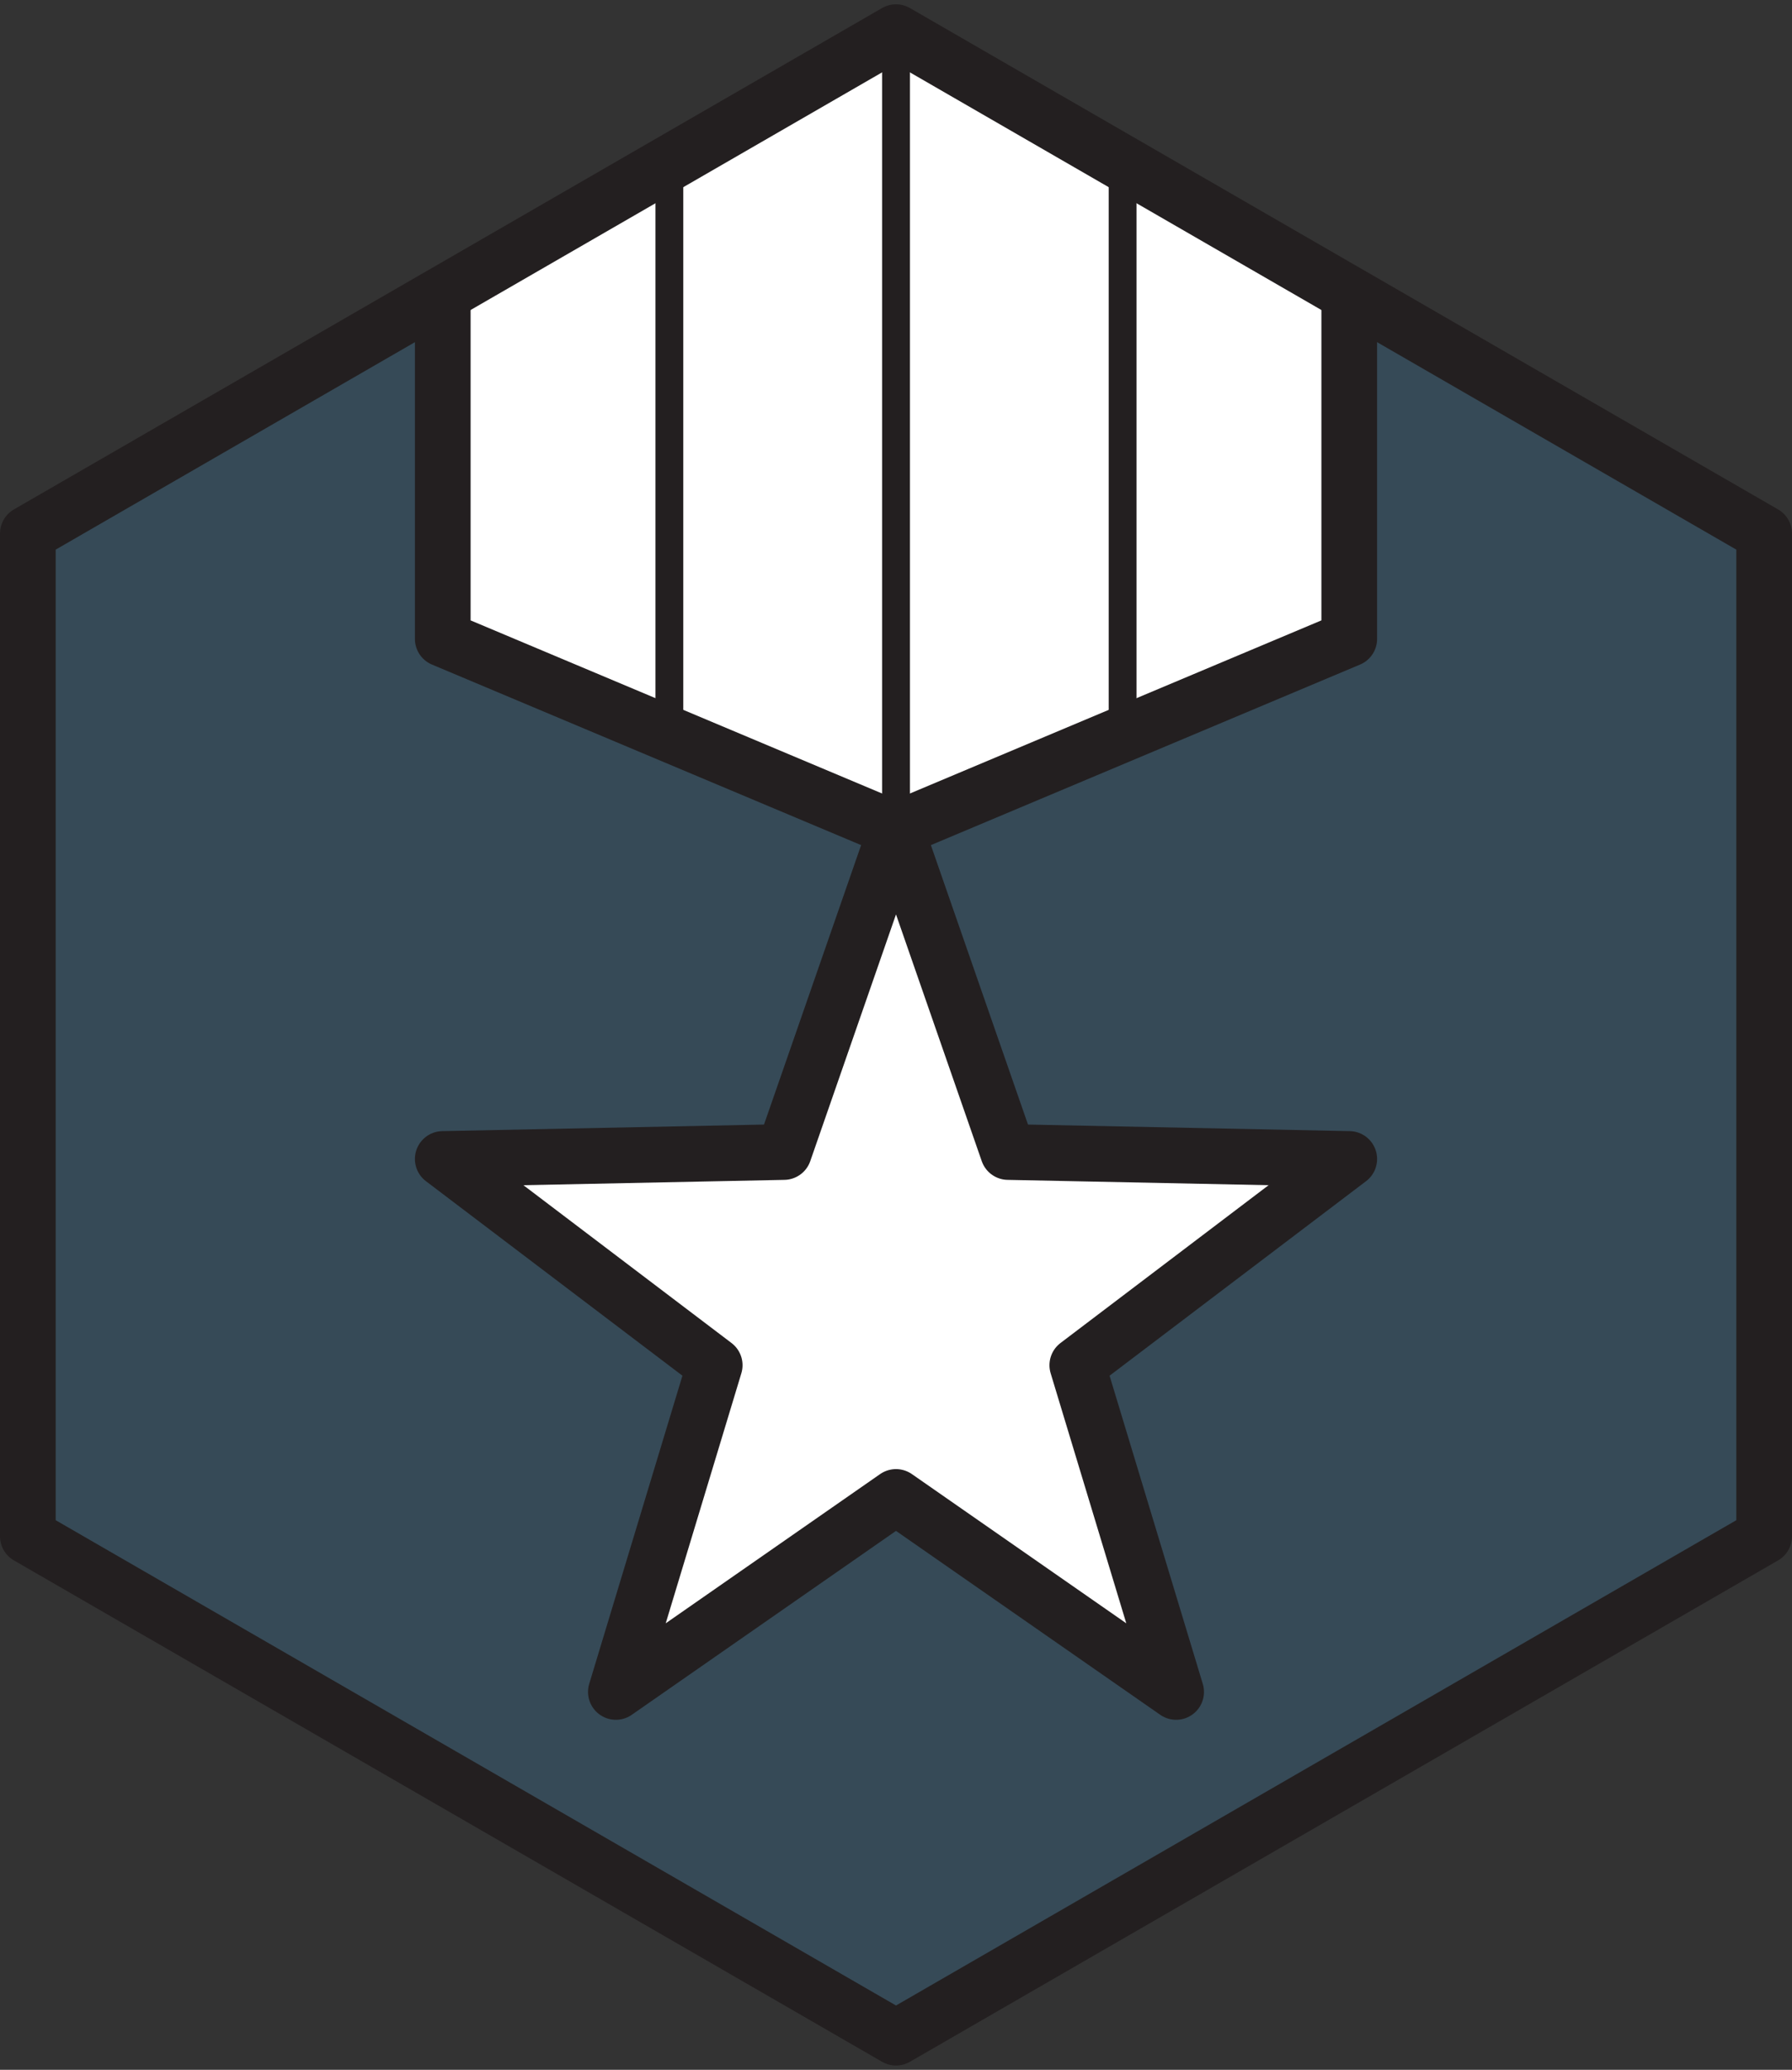 <svg xmlns="http://www.w3.org/2000/svg" xmlns:svg="http://www.w3.org/2000/svg" fill-rule="evenodd" stroke-linecap="round" stroke-linejoin="round" stroke-miterlimit="10" clip-rule="evenodd" viewBox="0 0 64.354 74.309" xml:space="preserve"><rect x="0" y="0" width="64.354" height="74.309" fill="#333333" stroke="none"/><g transform="translate(-3.823 -3.345)"><clipPath id="a"><path d="M4.823 22.5v36L36 76.5l31.177-18v-36L36 4.5Z" clip-rule="nonzero"/></clipPath><g clip-path="url(#a)"><path fill="#3f7faa" fill-rule="nonzero" d="M67.177 58.5v-36l-31.177-18-31.177 18v36l31.177 18z" opacity=".3"/></g></g><path fill="#fff" fill-rule="nonzero" d="m28.153 41.359-12.253.25 9.766 7.404-3.548 11.73 10.059-7 10.059 7-3.548-11.73 9.765-7.404-12.252-.25-4.024-11.576Z"/><g transform="translate(32.177 36.783)"><clipPath id="b"><path d="M-31.177-17.628v36L0 36.372l31.177-18v-36L0-35.628Z" clip-rule="nonzero"/></clipPath><g clip-path="url(#b)"><path fill="none" stroke="#231f20" stroke-width="2" d="m0 16.96-10.06 7 3.549-11.73-9.766-7.404 12.253-.25L0-7 4.024 4.576l12.253.25-9.766 7.404 3.549 11.73Z"/></g></g><path fill="#fff" fill-rule="nonzero" d="M15.901 10.552v12.385l16.277 6.846 16.276-6.846v-12.385l-16.276-9.397z"/><g transform="translate(-3.823 -3.345)"><clipPath id="c"><path d="M4.823 22.5v36L36 76.5l31.177-18v-36L36 4.5Z" clip-rule="nonzero"/></clipPath><g fill="none" stroke="#231f20" clip-path="url(#c)"><path stroke-width="2" d="M52.277-5.853h-32.554v32.135l16.277 6.846 16.277-6.846Z"/><path d="M36.001-5.853v38.98m8.137-38.981v35.174M27.861-5.854v35.174"/></g></g><path fill="none" stroke="#231f20" stroke-linecap="butt" stroke-linejoin="miter" stroke-width="2" d="M63.354 55.155v-36l-31.177-18-31.177 18v36l31.177 18z"/></svg>